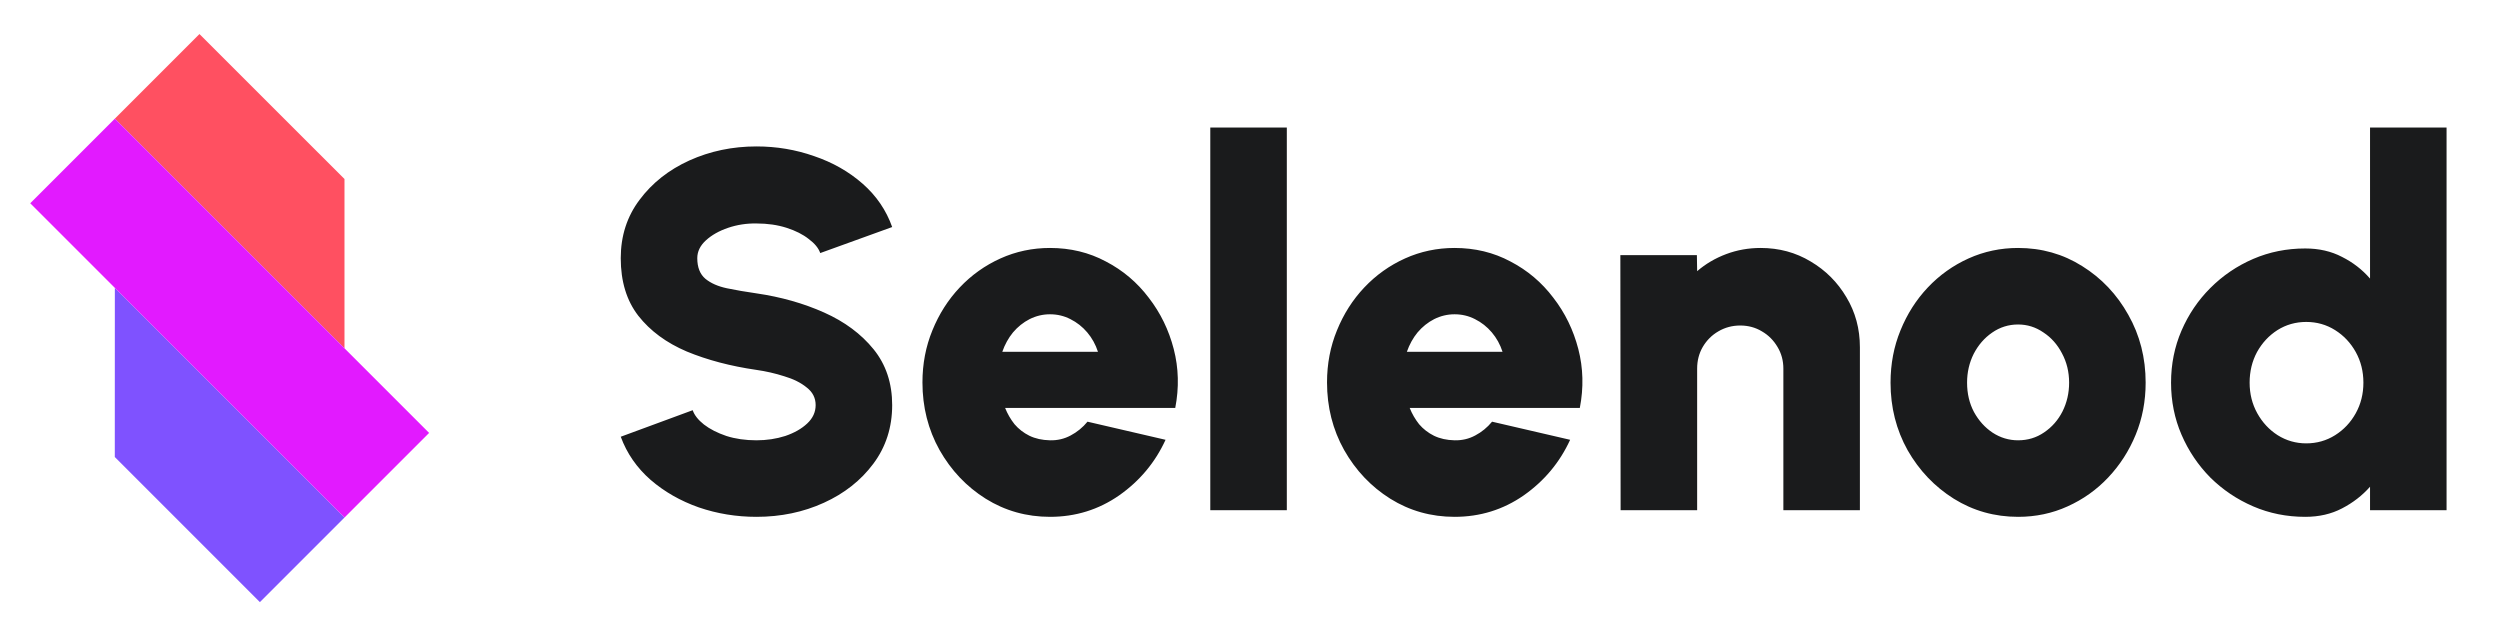 <svg width="147" height="37" viewBox="0 0 147 37" fill="none" xmlns="http://www.w3.org/2000/svg">
<g clip-path="url(#clip0_612_30)">
<path d="M11.728 2.002L20.256 10.526L20.256 20.48L6.753 6.977L11.728 2.002Z" fill="#FF5061"/>
<path d="M6.753 16.927L20.256 30.43L15.281 35.405L6.75 26.873L6.753 16.927Z" fill="#7F52FF"/>
<rect x="6.753" y="6.977" width="26.132" height="7.036" transform="rotate(45 6.753 6.977)" fill="#E21AFF"/>
<path d="M44.48 30.39C43.3 30.39 42.17 30.205 41.09 29.835C40.01 29.455 39.065 28.915 38.255 28.215C37.445 27.505 36.86 26.66 36.5 25.68L40.73 24.12C40.83 24.41 41.05 24.69 41.39 24.96C41.74 25.23 42.18 25.455 42.71 25.635C43.24 25.805 43.83 25.89 44.48 25.89C45.08 25.89 45.645 25.805 46.175 25.635C46.705 25.455 47.135 25.21 47.465 24.9C47.795 24.59 47.96 24.23 47.96 23.82C47.96 23.4 47.785 23.055 47.435 22.785C47.095 22.505 46.655 22.285 46.115 22.125C45.585 21.955 45.04 21.83 44.48 21.75C42.96 21.53 41.595 21.17 40.385 20.67C39.185 20.16 38.235 19.46 37.535 18.57C36.845 17.68 36.5 16.55 36.5 15.18C36.5 13.87 36.87 12.725 37.61 11.745C38.35 10.755 39.325 9.985 40.535 9.435C41.755 8.885 43.07 8.61 44.48 8.61C45.66 8.61 46.79 8.8 47.87 9.18C48.96 9.55 49.91 10.09 50.72 10.8C51.53 11.51 52.11 12.36 52.46 13.35L48.23 14.88C48.13 14.59 47.905 14.315 47.555 14.055C47.215 13.785 46.78 13.565 46.25 13.395C45.72 13.225 45.13 13.14 44.48 13.14C43.9 13.13 43.345 13.215 42.815 13.395C42.285 13.575 41.85 13.82 41.51 14.13C41.17 14.44 41 14.79 41 15.18C41 15.72 41.16 16.125 41.48 16.395C41.8 16.655 42.22 16.84 42.74 16.95C43.27 17.06 43.85 17.16 44.48 17.25C45.92 17.46 47.245 17.835 48.455 18.375C49.665 18.915 50.635 19.635 51.365 20.535C52.095 21.435 52.46 22.53 52.46 23.82C52.46 25.13 52.09 26.28 51.35 27.27C50.62 28.25 49.65 29.015 48.44 29.565C47.23 30.115 45.91 30.39 44.48 30.39ZM61.74 30.39C60.36 30.39 59.1 30.035 57.96 29.325C56.83 28.615 55.925 27.66 55.245 26.46C54.575 25.26 54.24 23.935 54.24 22.485C54.24 21.395 54.435 20.375 54.825 19.425C55.215 18.465 55.75 17.625 56.43 16.905C57.12 16.175 57.92 15.605 58.83 15.195C59.74 14.785 60.71 14.58 61.74 14.58C62.94 14.58 64.035 14.845 65.025 15.375C66.025 15.895 66.865 16.605 67.545 17.505C68.235 18.395 68.725 19.4 69.015 20.52C69.305 21.64 69.335 22.795 69.105 23.985H59.1C59.24 24.335 59.425 24.655 59.655 24.945C59.895 25.225 60.185 25.45 60.525 25.62C60.875 25.79 61.28 25.88 61.74 25.89C62.18 25.9 62.585 25.805 62.955 25.605C63.335 25.405 63.665 25.135 63.945 24.795L68.535 25.86C67.925 27.19 67.015 28.28 65.805 29.13C64.595 29.97 63.24 30.39 61.74 30.39ZM58.935 20.685H64.56C64.42 20.255 64.21 19.875 63.93 19.545C63.65 19.215 63.32 18.955 62.94 18.765C62.57 18.575 62.17 18.48 61.74 18.48C61.32 18.48 60.92 18.575 60.54 18.765C60.17 18.955 59.845 19.215 59.565 19.545C59.295 19.875 59.085 20.255 58.935 20.685ZM71.165 30V7.5H75.665V30H71.165ZM85.529 30.39C84.149 30.39 82.889 30.035 81.749 29.325C80.619 28.615 79.714 27.66 79.034 26.46C78.364 25.26 78.029 23.935 78.029 22.485C78.029 21.395 78.224 20.375 78.614 19.425C79.004 18.465 79.539 17.625 80.219 16.905C80.909 16.175 81.709 15.605 82.619 15.195C83.529 14.785 84.499 14.58 85.529 14.58C86.729 14.58 87.824 14.845 88.814 15.375C89.814 15.895 90.654 16.605 91.334 17.505C92.024 18.395 92.514 19.4 92.804 20.52C93.094 21.64 93.124 22.795 92.894 23.985H82.889C83.029 24.335 83.214 24.655 83.444 24.945C83.684 25.225 83.974 25.45 84.314 25.62C84.664 25.79 85.069 25.88 85.529 25.89C85.969 25.9 86.374 25.805 86.744 25.605C87.124 25.405 87.454 25.135 87.734 24.795L92.324 25.86C91.714 27.19 90.804 28.28 89.594 29.13C88.384 29.97 87.029 30.39 85.529 30.39ZM82.724 20.685H88.349C88.209 20.255 87.999 19.875 87.719 19.545C87.439 19.215 87.109 18.955 86.729 18.765C86.359 18.575 85.959 18.48 85.529 18.48C85.109 18.48 84.709 18.575 84.329 18.765C83.959 18.955 83.634 19.215 83.354 19.545C83.084 19.875 82.874 20.255 82.724 20.685ZM109.362 20.415V30H104.862V21.675C104.862 21.205 104.747 20.78 104.517 20.4C104.287 20.01 103.982 19.705 103.602 19.485C103.222 19.255 102.797 19.14 102.327 19.14C101.857 19.14 101.427 19.255 101.037 19.485C100.657 19.705 100.352 20.01 100.122 20.4C99.902 20.78 99.792 21.205 99.792 21.675V30H95.292L95.277 15H99.777L99.792 15.945C100.292 15.515 100.862 15.18 101.502 14.94C102.142 14.7 102.817 14.58 103.527 14.58C104.607 14.58 105.587 14.845 106.467 15.375C107.347 15.895 108.047 16.595 108.567 17.475C109.097 18.355 109.362 19.335 109.362 20.415ZM118.664 30.39C117.284 30.39 116.024 30.035 114.884 29.325C113.754 28.615 112.849 27.665 112.169 26.475C111.499 25.275 111.164 23.95 111.164 22.5C111.164 21.4 111.359 20.375 111.749 19.425C112.139 18.465 112.674 17.625 113.354 16.905C114.044 16.175 114.844 15.605 115.754 15.195C116.664 14.785 117.634 14.58 118.664 14.58C120.044 14.58 121.299 14.935 122.429 15.645C123.569 16.355 124.474 17.31 125.144 18.51C125.824 19.71 126.164 21.04 126.164 22.5C126.164 23.59 125.969 24.61 125.579 25.56C125.189 26.51 124.649 27.35 123.959 28.08C123.279 28.8 122.484 29.365 121.574 29.775C120.674 30.185 119.704 30.39 118.664 30.39ZM118.664 25.89C119.234 25.89 119.744 25.735 120.194 25.425C120.654 25.115 121.014 24.705 121.274 24.195C121.534 23.675 121.664 23.11 121.664 22.5C121.664 21.87 121.524 21.295 121.244 20.775C120.974 20.255 120.609 19.845 120.149 19.545C119.699 19.235 119.204 19.08 118.664 19.08C118.104 19.08 117.594 19.24 117.134 19.56C116.684 19.87 116.324 20.285 116.054 20.805C115.794 21.325 115.664 21.89 115.664 22.5C115.664 23.14 115.799 23.715 116.069 24.225C116.349 24.735 116.714 25.14 117.164 25.44C117.624 25.74 118.124 25.89 118.664 25.89ZM139.358 7.5H143.858V30H139.358V28.62C138.898 29.14 138.348 29.565 137.708 29.895C137.078 30.225 136.358 30.39 135.548 30.39C134.458 30.39 133.438 30.185 132.488 29.775C131.538 29.365 130.698 28.8 129.968 28.08C129.248 27.35 128.683 26.51 128.273 25.56C127.863 24.61 127.658 23.59 127.658 22.5C127.658 21.41 127.863 20.39 128.273 19.44C128.683 18.49 129.248 17.655 129.968 16.935C130.698 16.205 131.538 15.635 132.488 15.225C133.438 14.815 134.458 14.61 135.548 14.61C136.358 14.61 137.078 14.775 137.708 15.105C138.348 15.425 138.898 15.85 139.358 16.38V7.5ZM135.608 26.07C136.228 26.07 136.793 25.91 137.303 25.59C137.813 25.27 138.218 24.84 138.518 24.3C138.818 23.76 138.968 23.16 138.968 22.5C138.968 21.84 138.818 21.24 138.518 20.7C138.218 20.16 137.813 19.73 137.303 19.41C136.793 19.09 136.228 18.93 135.608 18.93C134.988 18.93 134.423 19.09 133.913 19.41C133.413 19.73 133.013 20.16 132.713 20.7C132.423 21.24 132.278 21.84 132.278 22.5C132.278 23.16 132.428 23.76 132.728 24.3C133.028 24.84 133.428 25.27 133.928 25.59C134.438 25.91 134.998 26.07 135.608 26.07Z" fill="#1A1B1C"/>
</g>
<defs>
<clipPath id="clip0_612_30">
<rect width="147" height="37" fill="white"/>
</clipPath>
</defs>
</svg>
